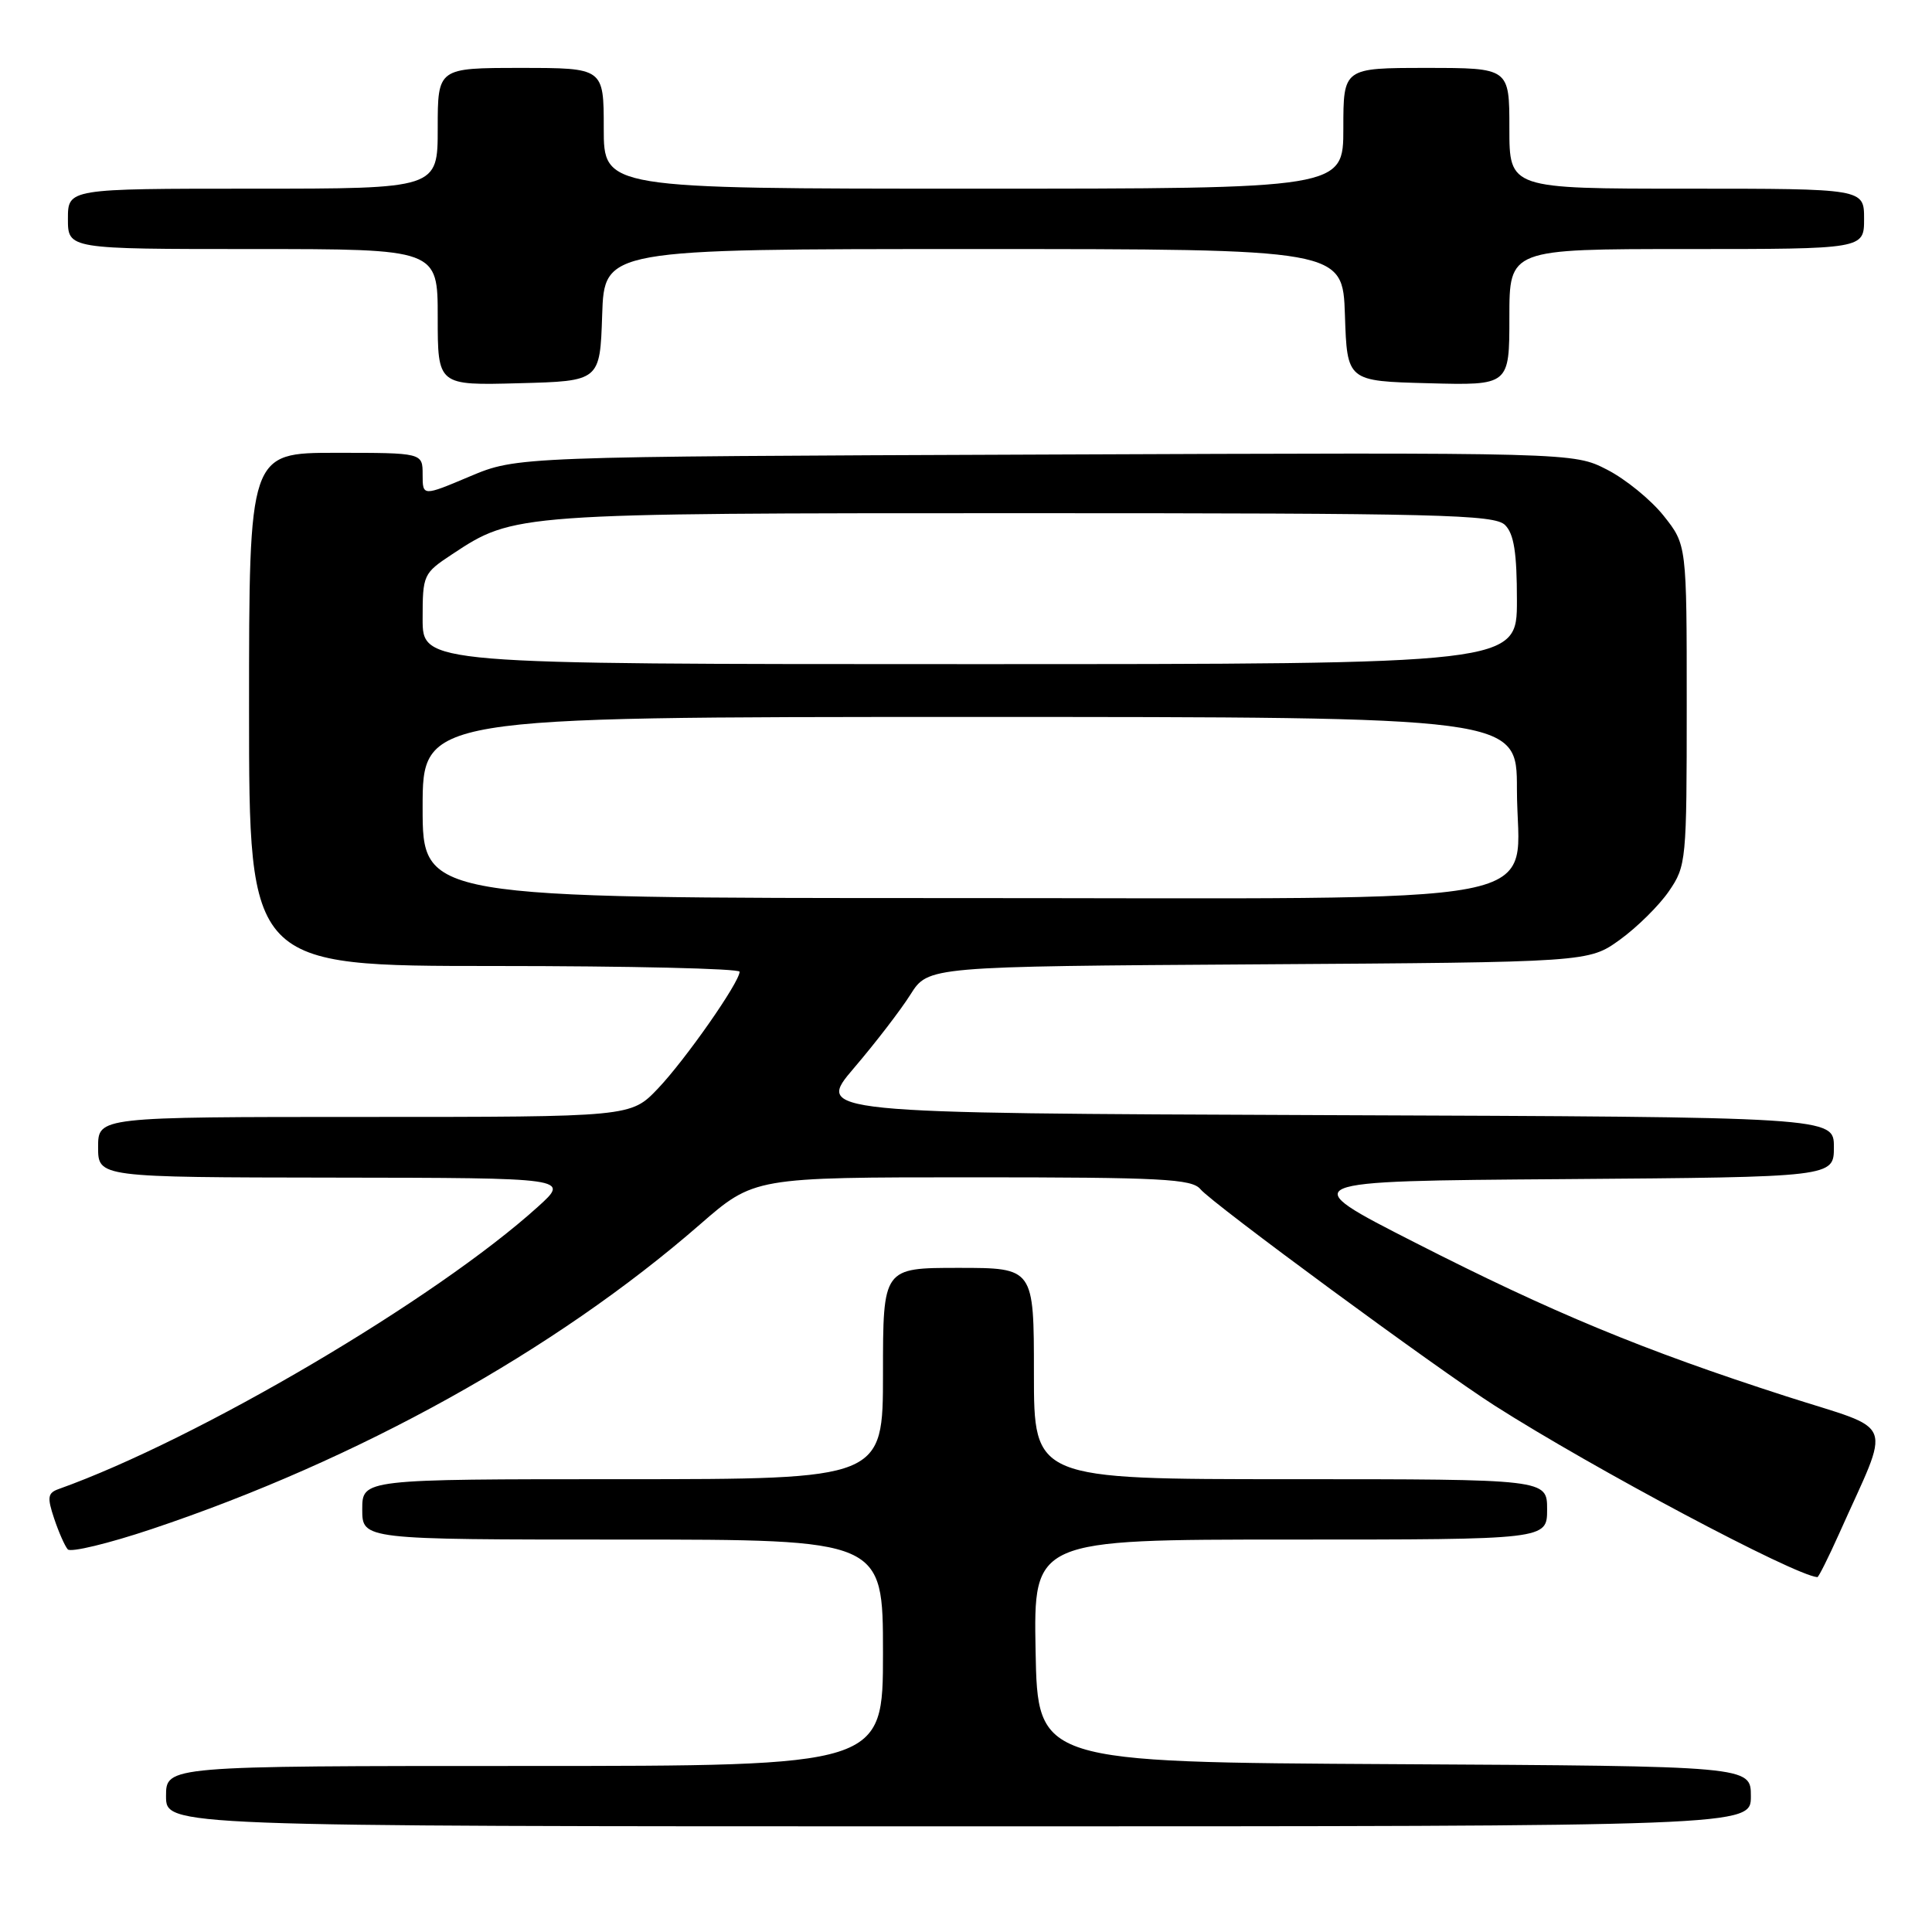 <?xml version="1.0" encoding="UTF-8" standalone="no"?>
<!DOCTYPE svg PUBLIC "-//W3C//DTD SVG 1.1//EN" "http://www.w3.org/Graphics/SVG/1.1/DTD/svg11.dtd" >
<svg xmlns="http://www.w3.org/2000/svg" xmlns:xlink="http://www.w3.org/1999/xlink" version="1.1" viewBox="0 0 256 256">
 <g >
 <path fill="currentColor"
d=" M 232.00 238.01 C 232.00 234.02 232.00 234.02 184.75 233.76 C 137.50 233.50 137.50 233.50 137.22 218.75 C 136.95 204.00 136.95 204.00 170.97 204.00 C 205.00 204.00 205.00 204.00 205.00 200.00 C 205.00 196.00 205.00 196.00 171.00 196.00 C 137.00 196.00 137.00 196.00 137.00 182.00 C 137.00 168.00 137.00 168.00 127.00 168.00 C 117.00 168.00 117.00 168.00 117.00 182.00 C 117.00 196.00 117.00 196.00 82.50 196.00 C 48.00 196.00 48.00 196.00 48.00 200.00 C 48.00 204.00 48.00 204.00 82.50 204.00 C 117.00 204.00 117.00 204.00 117.00 219.00 C 117.00 234.00 117.00 234.00 69.50 234.00 C 22.00 234.00 22.00 234.00 22.00 238.00 C 22.00 242.00 22.00 242.00 127.00 242.00 C 232.00 242.00 232.00 242.00 232.00 238.01 Z  M 243.68 203.25 C 250.64 187.64 251.46 189.78 236.66 185.01 C 217.68 178.89 205.71 173.93 187.54 164.67 C 171.50 156.50 171.50 156.50 207.25 156.24 C 243.00 155.97 243.00 155.97 243.00 151.99 C 243.00 148.01 243.00 148.01 175.52 147.76 C 108.05 147.50 108.05 147.50 113.17 141.50 C 115.99 138.20 119.35 133.83 120.64 131.78 C 122.99 128.06 122.99 128.06 166.74 127.78 C 210.50 127.50 210.50 127.50 214.64 124.52 C 216.91 122.88 219.84 119.99 221.14 118.09 C 223.44 114.74 223.50 114.09 223.50 93.42 C 223.50 72.19 223.50 72.19 220.44 68.34 C 218.76 66.23 215.39 63.48 212.94 62.23 C 208.50 59.95 208.50 59.95 138.50 60.23 C 68.50 60.50 68.50 60.50 62.25 63.13 C 56.00 65.77 56.00 65.77 56.00 62.88 C 56.00 60.00 56.00 60.00 44.50 60.00 C 33.00 60.00 33.00 60.00 33.00 94.00 C 33.00 128.00 33.00 128.00 65.50 128.00 C 83.38 128.00 98.00 128.34 98.00 128.76 C 98.00 130.15 90.81 140.43 87.17 144.25 C 83.59 148.00 83.59 148.00 48.30 148.00 C 13.00 148.00 13.00 148.00 13.00 152.00 C 13.00 156.00 13.00 156.00 44.25 156.04 C 75.50 156.08 75.50 156.08 71.29 159.89 C 57.74 172.15 26.23 190.71 7.79 197.30 C 6.32 197.82 6.23 198.38 7.17 201.20 C 7.78 203.02 8.59 204.86 8.98 205.30 C 9.37 205.73 14.37 204.53 20.10 202.61 C 47.47 193.45 73.55 178.96 92.71 162.28 C 99.92 156.00 99.92 156.00 128.84 156.00 C 153.93 156.00 157.93 156.21 159.06 157.57 C 160.64 159.48 190.43 181.39 198.05 186.25 C 211.19 194.63 237.75 208.74 240.81 208.98 C 240.97 208.99 242.26 206.41 243.68 203.25 Z  M 79.79 41.75 C 80.08 33.00 80.08 33.00 129.00 33.00 C 177.92 33.00 177.92 33.00 178.21 41.75 C 178.50 50.50 178.50 50.50 189.25 50.78 C 200.00 51.07 200.00 51.07 200.00 42.03 C 200.00 33.00 200.00 33.00 223.50 33.00 C 247.00 33.00 247.00 33.00 247.00 29.00 C 247.00 25.00 247.00 25.00 223.50 25.00 C 200.00 25.00 200.00 25.00 200.00 17.00 C 200.00 9.00 200.00 9.00 189.00 9.00 C 178.00 9.00 178.00 9.00 178.00 17.00 C 178.00 25.00 178.00 25.00 129.00 25.00 C 80.00 25.00 80.00 25.00 80.00 17.00 C 80.00 9.00 80.00 9.00 69.00 9.00 C 58.00 9.00 58.00 9.00 58.00 17.00 C 58.00 25.00 58.00 25.00 33.50 25.00 C 9.00 25.00 9.00 25.00 9.00 29.00 C 9.00 33.00 9.00 33.00 33.50 33.00 C 58.00 33.00 58.00 33.00 58.00 42.03 C 58.00 51.07 58.00 51.07 68.75 50.78 C 79.50 50.50 79.50 50.50 79.79 41.75 Z  M 56.00 107.00 C 56.00 95.00 56.00 95.00 128.50 95.00 C 201.00 95.00 201.00 95.00 201.00 104.55 C 201.00 120.49 208.73 119.00 126.05 119.00 C 56.00 119.00 56.00 119.00 56.00 107.00 Z  M 56.00 82.01 C 56.00 76.16 56.09 75.97 59.90 73.45 C 68.12 68.01 68.23 68.00 135.59 68.00 C 190.86 68.00 198.03 68.18 199.43 69.57 C 200.61 70.75 201.00 73.24 201.00 79.57 C 201.00 88.00 201.00 88.00 128.50 88.00 C 56.00 88.00 56.00 88.00 56.00 82.01 Z "/>
</g>
</svg>